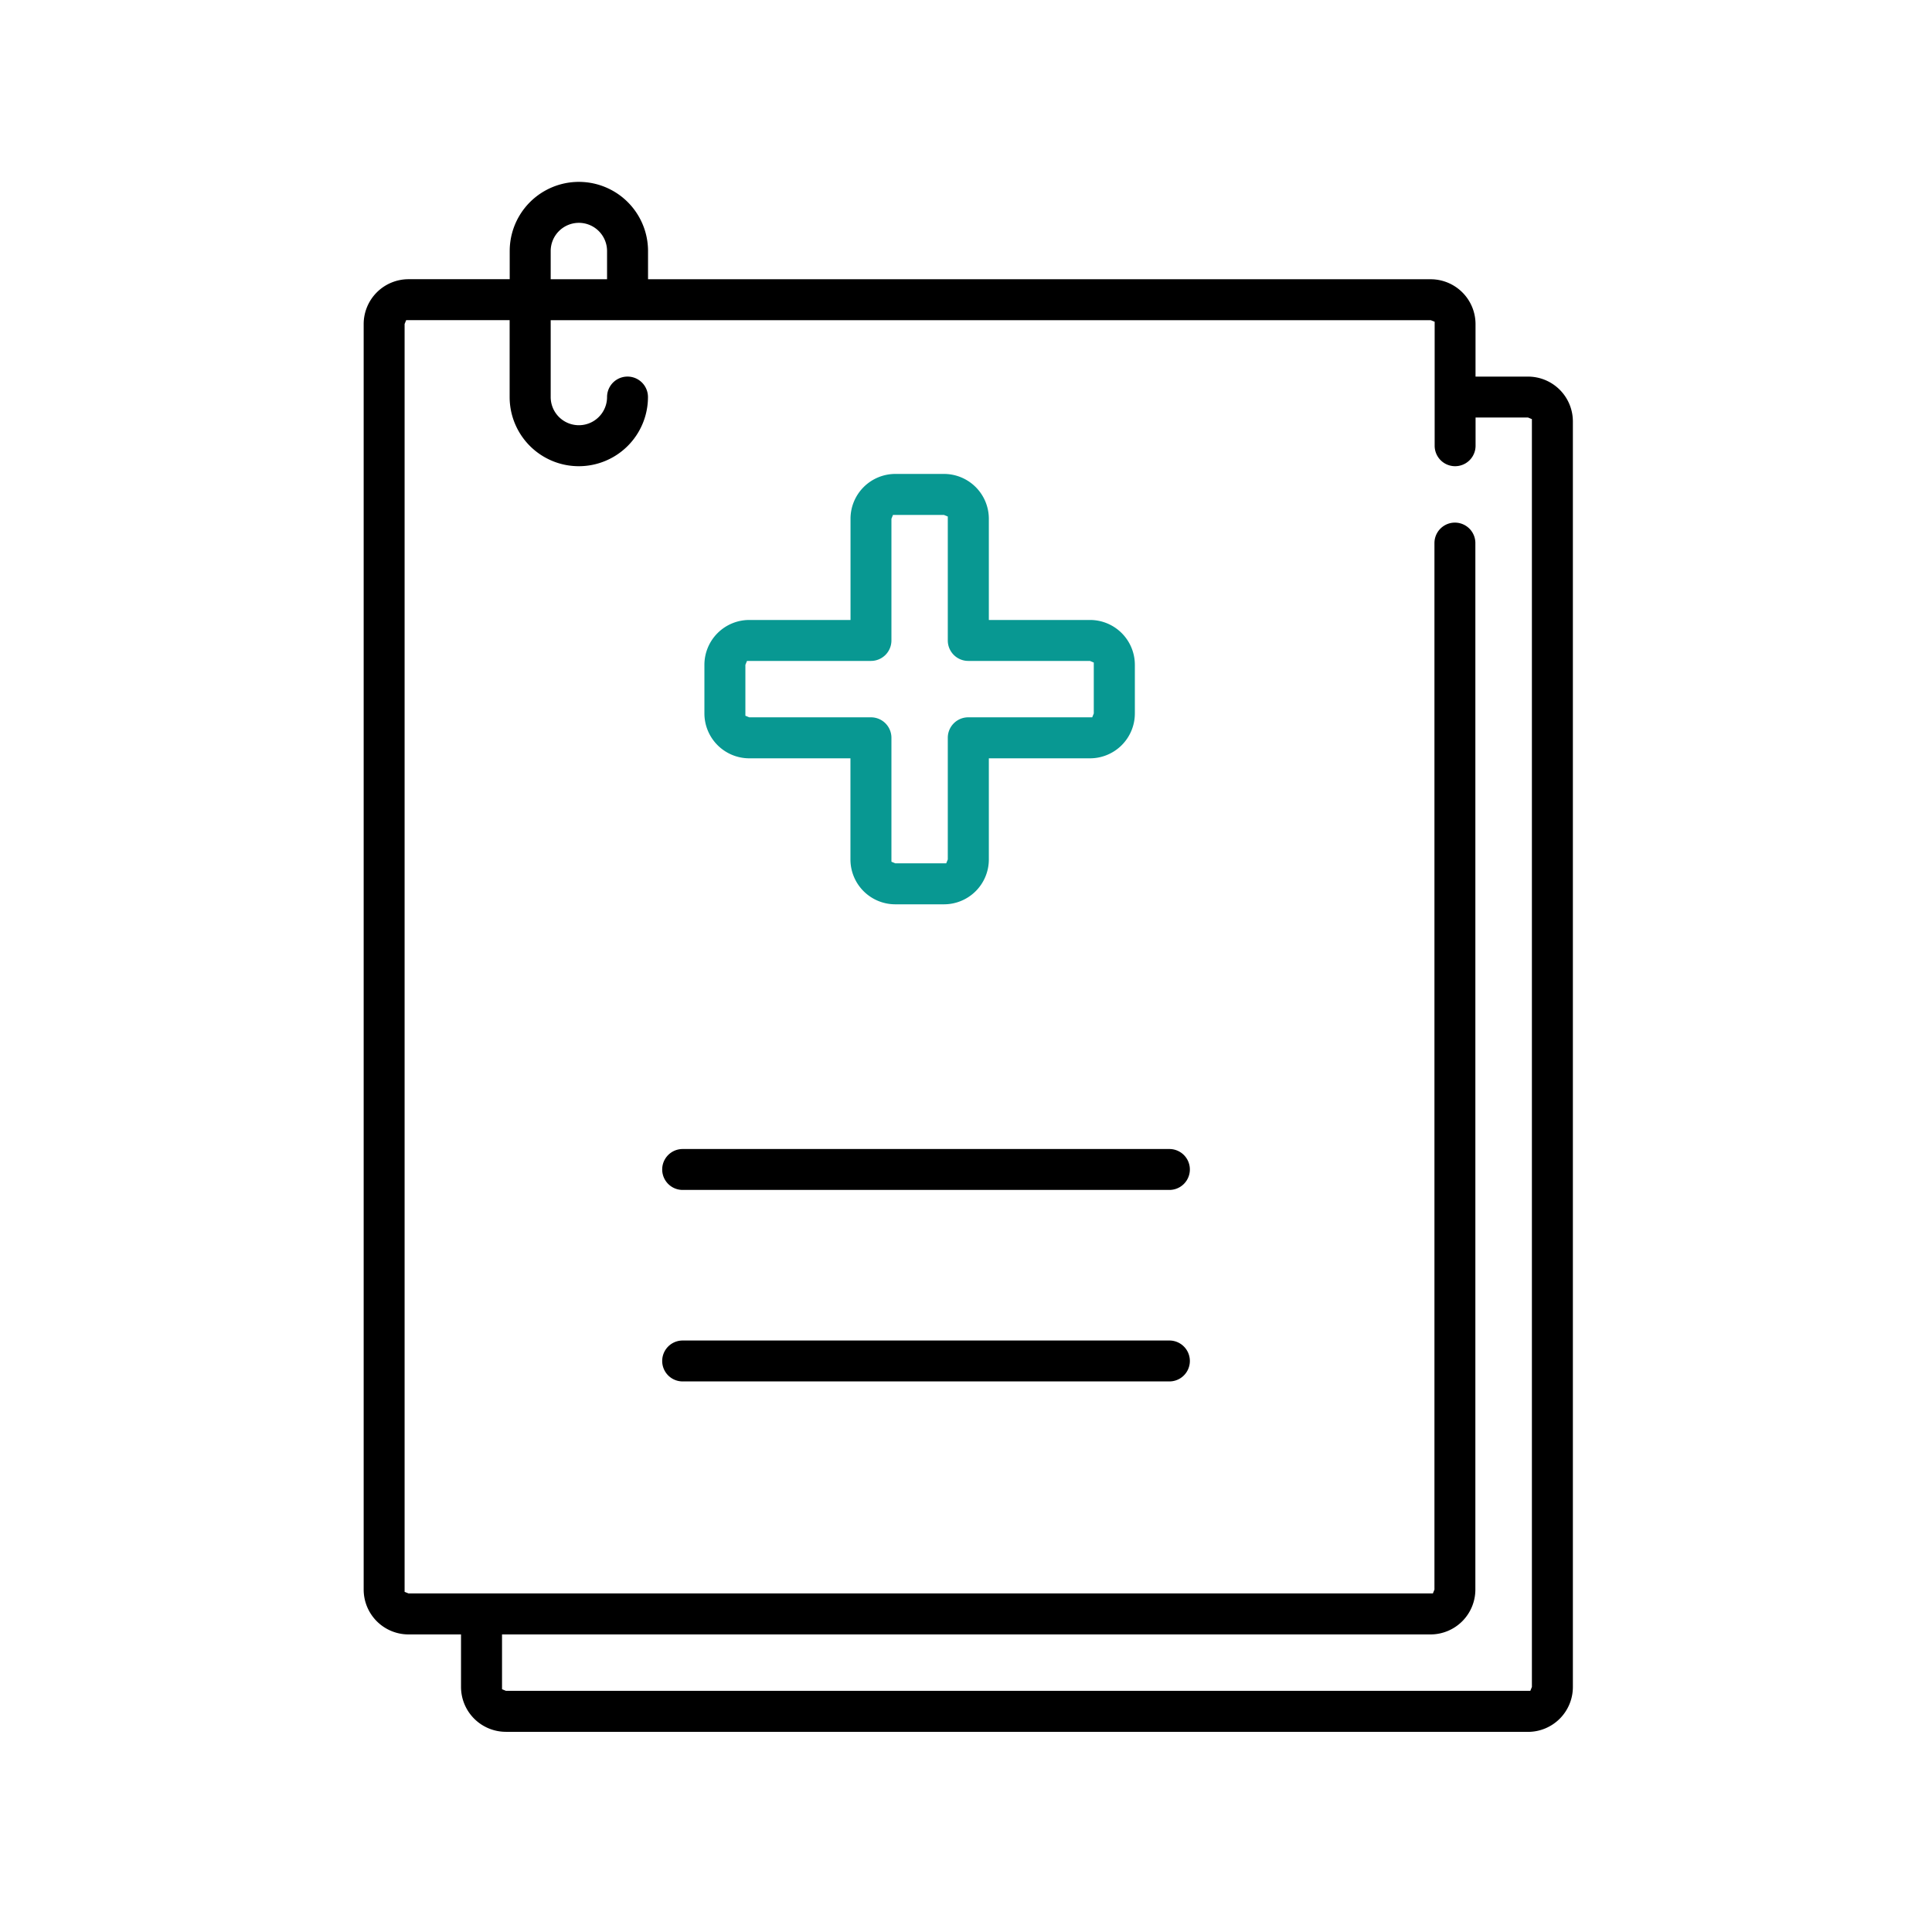 <svg xmlns="http://www.w3.org/2000/svg" width="85" height="85" viewBox="0 0 85 85">
    <g>
        <path fill="none" d="M0 0H85V85H0z" transform="translate(-220 -1279) translate(220 1279)"/>
        <g>
            <path d="M777.037 493.207a1.976 1.976 0 0 1-1.973-1.975v-2.31h-2.31a1.974 1.974 0 0 1-1.973-1.971V431.27a1.975 1.975 0 0 1 1.973-1.972h4.452v-1.239a3.043 3.043 0 1 1 6.086 0v1.241h34.434a1.975 1.975 0 0 1 1.972 1.972v2.311h2.311a1.974 1.974 0 0 1 1.972 1.973v55.678a1.975 1.975 0 0 1-1.972 1.975zm-.169-1.874l.169.07h45.072l.069-.171v-55.778l-.169-.07H819.7v1.241a.9.9 0 0 1-1.8 0v-5.456l-.169-.067h-38.722v3.38a1.24 1.24 0 0 0 2.48 0 .9.9 0 0 1 1.8 0 3.043 3.043 0 1 1-6.086 0V431.1h-4.552l-.069.168v55.781l.169.068h45.072l.068-.168v-46.042a.9.9 0 1 1 1.8 0v46.044a1.974 1.974 0 0 1-1.972 1.971h-40.851zm3.381-64.515a1.241 1.241 0 0 0-1.24 1.241v1.241h2.48v-1.239a1.241 1.241 0 0 0-1.24-1.243z" transform="translate(-220 -1279) translate(-534.781 861.986)"/>
            <path fill="#089892" d="M794.169 456.8a1.973 1.973 0 0 1-1.972-1.972v-4.451h-4.452a1.976 1.976 0 0 1-1.973-1.974v-2.14a1.975 1.975 0 0 1 1.973-1.973h4.455v-4.452a1.974 1.974 0 0 1 1.972-1.973h2.141a1.975 1.975 0 0 1 1.973 1.973v4.452h4.452a1.974 1.974 0 0 1 1.972 1.973v2.14a1.975 1.975 0 0 1-1.972 1.974h-4.452v4.451a1.974 1.974 0 0 1-1.973 1.972zm-6.594-10.537v2.24l.17.07h5.355a.9.9 0 0 1 .9.9v5.453l.169.07h2.242l.069-.17v-5.353a.9.9 0 0 1 .9-.9h5.454l.069-.17v-2.24l-.169-.071h-5.354a.9.9 0 0 1-.9-.9v-5.454l-.17-.069h-2.241l-.069.169v5.354a.9.9 0 0 1-.9.9h-5.454z" transform="translate(-220 -1279) translate(-534.781 861.986)"/>
            <path d="M784.815 469.366a.9.9 0 0 1 0-1.8h21.415a.9.9 0 1 1 0 1.8z" transform="translate(-220 -1279) translate(-534.781 861.986)"/>
            <path d="M784.815 477.791a.9.9 0 0 1 0-1.8h21.415a.9.9 0 1 1 0 1.8z" transform="translate(-220 -1279) translate(-534.781 861.986)"/>
        </g>
    </g>
</svg>
